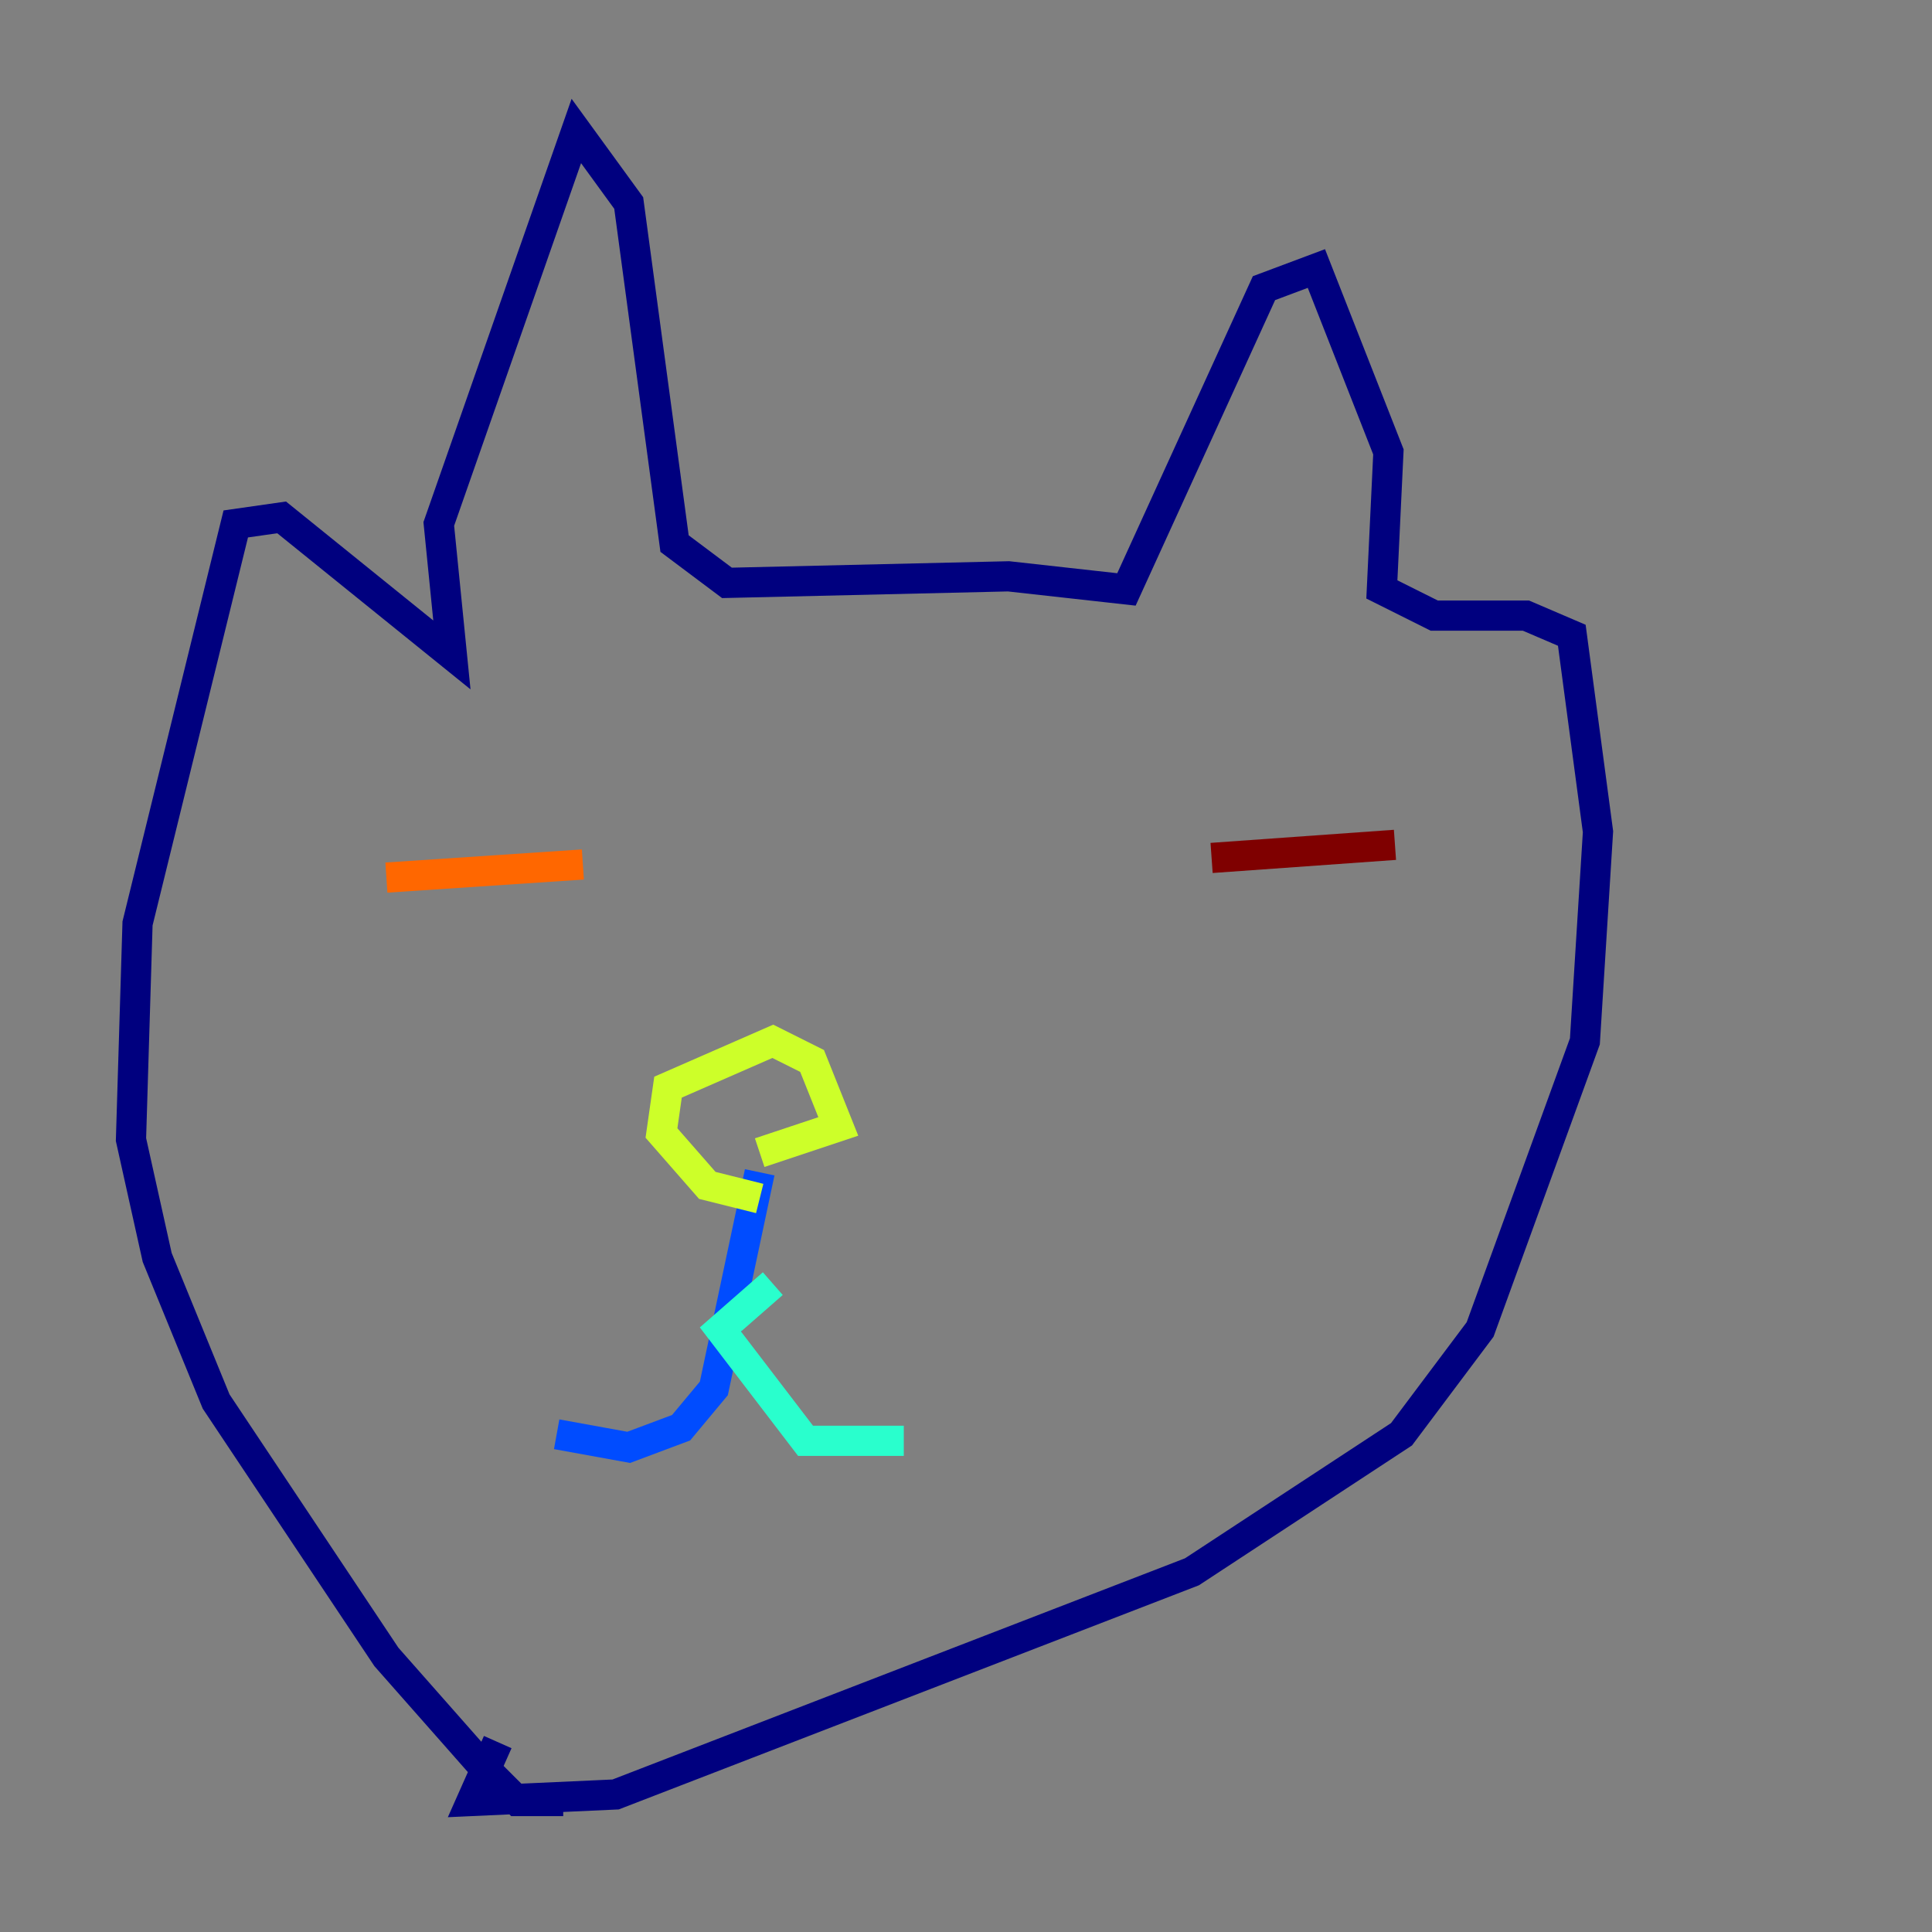 <?xml version="1.0" encoding="utf-8" ?>
<svg baseProfile="tiny" height="128" version="1.2" viewBox="0,0,128,128" width="128" xmlns="http://www.w3.org/2000/svg" xmlns:ev="http://www.w3.org/2001/xml-events" xmlns:xlink="http://www.w3.org/1999/xlink"><rect x="0" y="0" width="128" height="128" fill="#808080" stroke="none"/><defs /><polyline fill="none" points="37.315,119.322 34.278,119.322 32.108,117.153 25.6,109.776 14.319,92.854 10.414,83.308 8.678,75.498 9.112,61.18 15.62,34.712 18.658,34.278 29.939,43.39 29.071,34.712 38.183,8.678 41.654,13.451 44.691,36.014 48.163,38.617 66.82,38.183 74.63,39.051 83.742,19.091 87.214,17.79 91.986,29.939 91.552,39.051 95.024,40.786 101.098,40.786 104.136,42.088 105.871,55.105 105.003,68.99 98.061,88.081 92.854,95.024 78.969,104.136 40.786,118.888 31.241,119.322 32.976,115.417" stroke="#00007f" stroke-width="2" /><polyline fill="none" points="50.332,77.668 47.295,91.986 45.125,94.59 41.654,95.891 36.881,95.024" stroke="#004cff" stroke-width="2" /><polyline fill="none" points="51.2,85.044 47.729,88.081 53.37,95.458 59.878,95.458" stroke="#29ffcd" stroke-width="2" /><polyline fill="none" points="50.332,79.403 46.861,78.536 43.824,75.064 44.258,72.027 51.2,68.99 53.803,70.291 55.539,74.63 50.332,76.366" stroke="#cdff29" stroke-width="2" /><polyline fill="none" points="25.6,58.142 38.617,57.275" stroke="#ff6700" stroke-width="2" /><polyline fill="none" points="92.42,55.973 80.271,56.841" stroke="#7f0000" stroke-width="2" /></svg>